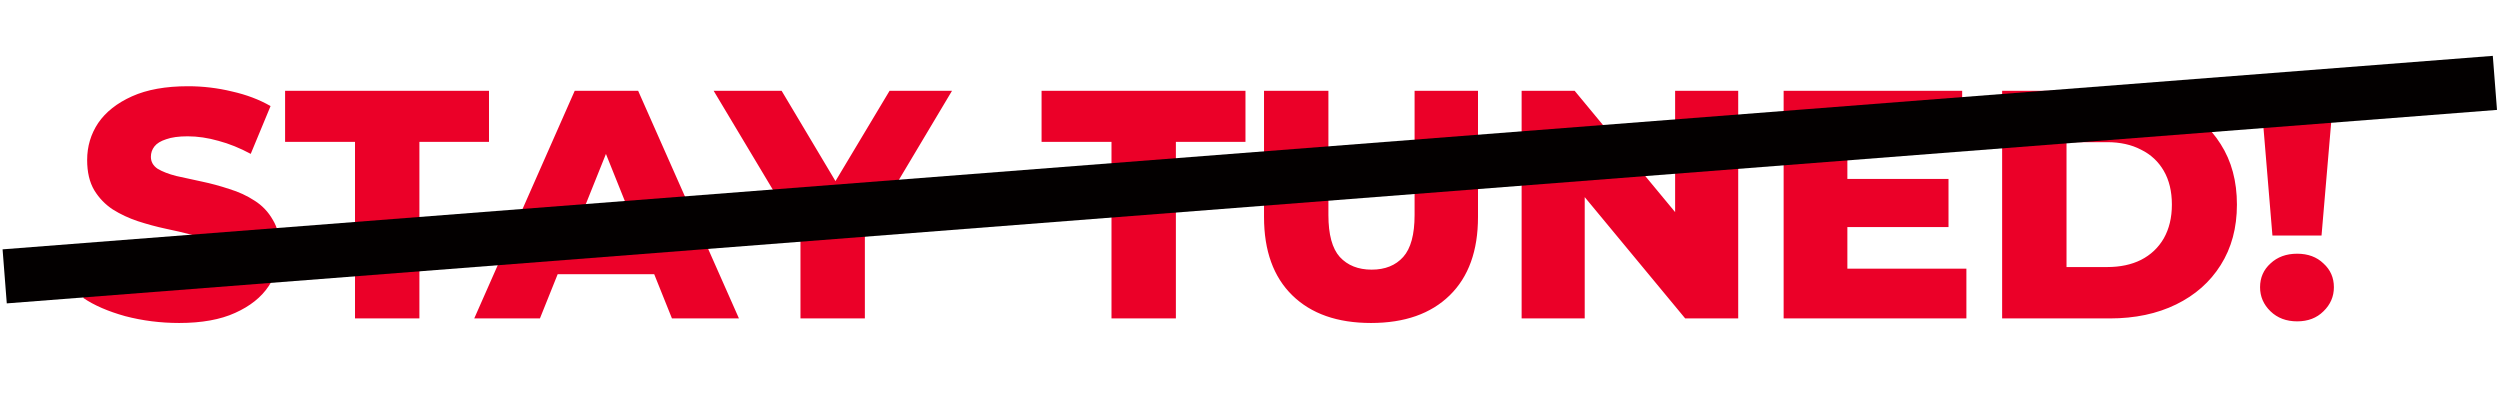 <svg width="369" height="58" viewBox="0 0 369 58" fill="none" xmlns="http://www.w3.org/2000/svg">
<path d="M26.447 47.672C23.695 47.672 21.039 47.336 18.479 46.664C15.951 45.96 13.887 45.064 12.287 43.976L15.407 36.968C16.911 37.928 18.639 38.728 20.591 39.368C22.575 39.976 24.543 40.28 26.495 40.28C27.807 40.28 28.863 40.168 29.663 39.944C30.463 39.688 31.039 39.368 31.391 38.984C31.775 38.568 31.967 38.088 31.967 37.544C31.967 36.776 31.615 36.168 30.911 35.72C30.207 35.272 29.295 34.904 28.175 34.616C27.055 34.328 25.807 34.04 24.431 33.752C23.087 33.464 21.727 33.096 20.351 32.648C19.007 32.2 17.775 31.624 16.655 30.92C15.535 30.184 14.623 29.24 13.919 28.088C13.215 26.904 12.863 25.416 12.863 23.624C12.863 21.608 13.407 19.784 14.495 18.152C15.615 16.52 17.279 15.208 19.487 14.216C21.695 13.224 24.447 12.728 27.743 12.728C29.951 12.728 32.111 12.984 34.223 13.496C36.367 13.976 38.271 14.696 39.935 15.656L37.007 22.712C35.407 21.848 33.823 21.208 32.255 20.792C30.687 20.344 29.167 20.12 27.695 20.12C26.383 20.12 25.327 20.264 24.527 20.552C23.727 20.808 23.151 21.16 22.799 21.608C22.447 22.056 22.271 22.568 22.271 23.144C22.271 23.88 22.607 24.472 23.279 24.92C23.983 25.336 24.895 25.688 26.015 25.976C27.167 26.232 28.415 26.504 29.759 26.792C31.135 27.08 32.495 27.448 33.839 27.896C35.215 28.312 36.463 28.888 37.583 29.624C38.703 30.328 39.599 31.272 40.271 32.456C40.975 33.608 41.327 35.064 41.327 36.824C41.327 38.776 40.767 40.584 39.647 42.248C38.559 43.88 36.911 45.192 34.703 46.184C32.527 47.176 29.775 47.672 26.447 47.672ZM52.4 47V20.936H42.08V13.4H72.176V20.936H61.904V47H52.4ZM69.997 47L84.829 13.4H94.189L109.069 47H99.181L87.565 18.056H91.309L79.693 47H69.997ZM78.109 40.472L80.557 33.464H96.973L99.421 40.472H78.109ZM118.15 47V32.792L120.358 38.504L105.334 13.4H115.366L126.214 31.592H120.406L131.302 13.4H140.518L125.542 38.504L127.654 32.792V47H118.15ZM164.056 47V20.936H153.736V13.4H183.832V20.936H173.56V47H164.056ZM202.361 47.672C197.401 47.672 193.529 46.312 190.745 43.592C187.961 40.872 186.569 37.016 186.569 32.024V13.4H196.073V31.736C196.073 34.616 196.633 36.68 197.753 37.928C198.905 39.176 200.473 39.8 202.457 39.8C204.441 39.8 205.993 39.176 207.113 37.928C208.233 36.68 208.793 34.616 208.793 31.736V13.4H218.153V32.024C218.153 37.016 216.761 40.872 213.977 43.592C211.193 46.312 207.321 47.672 202.361 47.672ZM224.592 47V13.4H232.416L250.944 35.768H247.248V13.4H256.56V47H248.736L230.208 24.632H233.904V47H224.592ZM272 26.408H287.6V33.512H272V26.408ZM272.672 39.656H290.24V47H263.264V13.4H289.616V20.744H272.672V39.656ZM295.514 47V13.4H311.402C315.114 13.4 318.378 14.088 321.194 15.464C324.01 16.84 326.202 18.776 327.77 21.272C329.37 23.768 330.17 26.744 330.17 30.2C330.17 33.624 329.37 36.6 327.77 39.128C326.202 41.624 324.01 43.56 321.194 44.936C318.378 46.312 315.114 47 311.402 47H295.514ZM305.018 39.416H311.018C312.938 39.416 314.602 39.064 316.01 38.36C317.45 37.624 318.57 36.568 319.37 35.192C320.17 33.784 320.57 32.12 320.57 30.2C320.57 28.248 320.17 26.584 319.37 25.208C318.57 23.832 317.45 22.792 316.01 22.088C314.602 21.352 312.938 20.984 311.018 20.984H305.018V39.416ZM335.41 34.76L333.634 13.4H344.482L342.658 34.76H335.41ZM339.058 47.432C337.458 47.432 336.146 46.936 335.122 45.944C334.098 44.952 333.586 43.768 333.586 42.392C333.586 40.984 334.098 39.816 335.122 38.888C336.146 37.928 337.458 37.448 339.058 37.448C340.658 37.448 341.954 37.928 342.946 38.888C343.97 39.816 344.482 40.984 344.482 42.392C344.482 43.768 343.97 44.952 342.946 45.944C341.954 46.936 340.658 47.432 339.058 47.432Z" fill="#EB0028"/>
<line x1="0.69" y1="40.791" x2="368.247" y2="12.233" stroke="#030000" stroke-width="8"/>
</svg>
